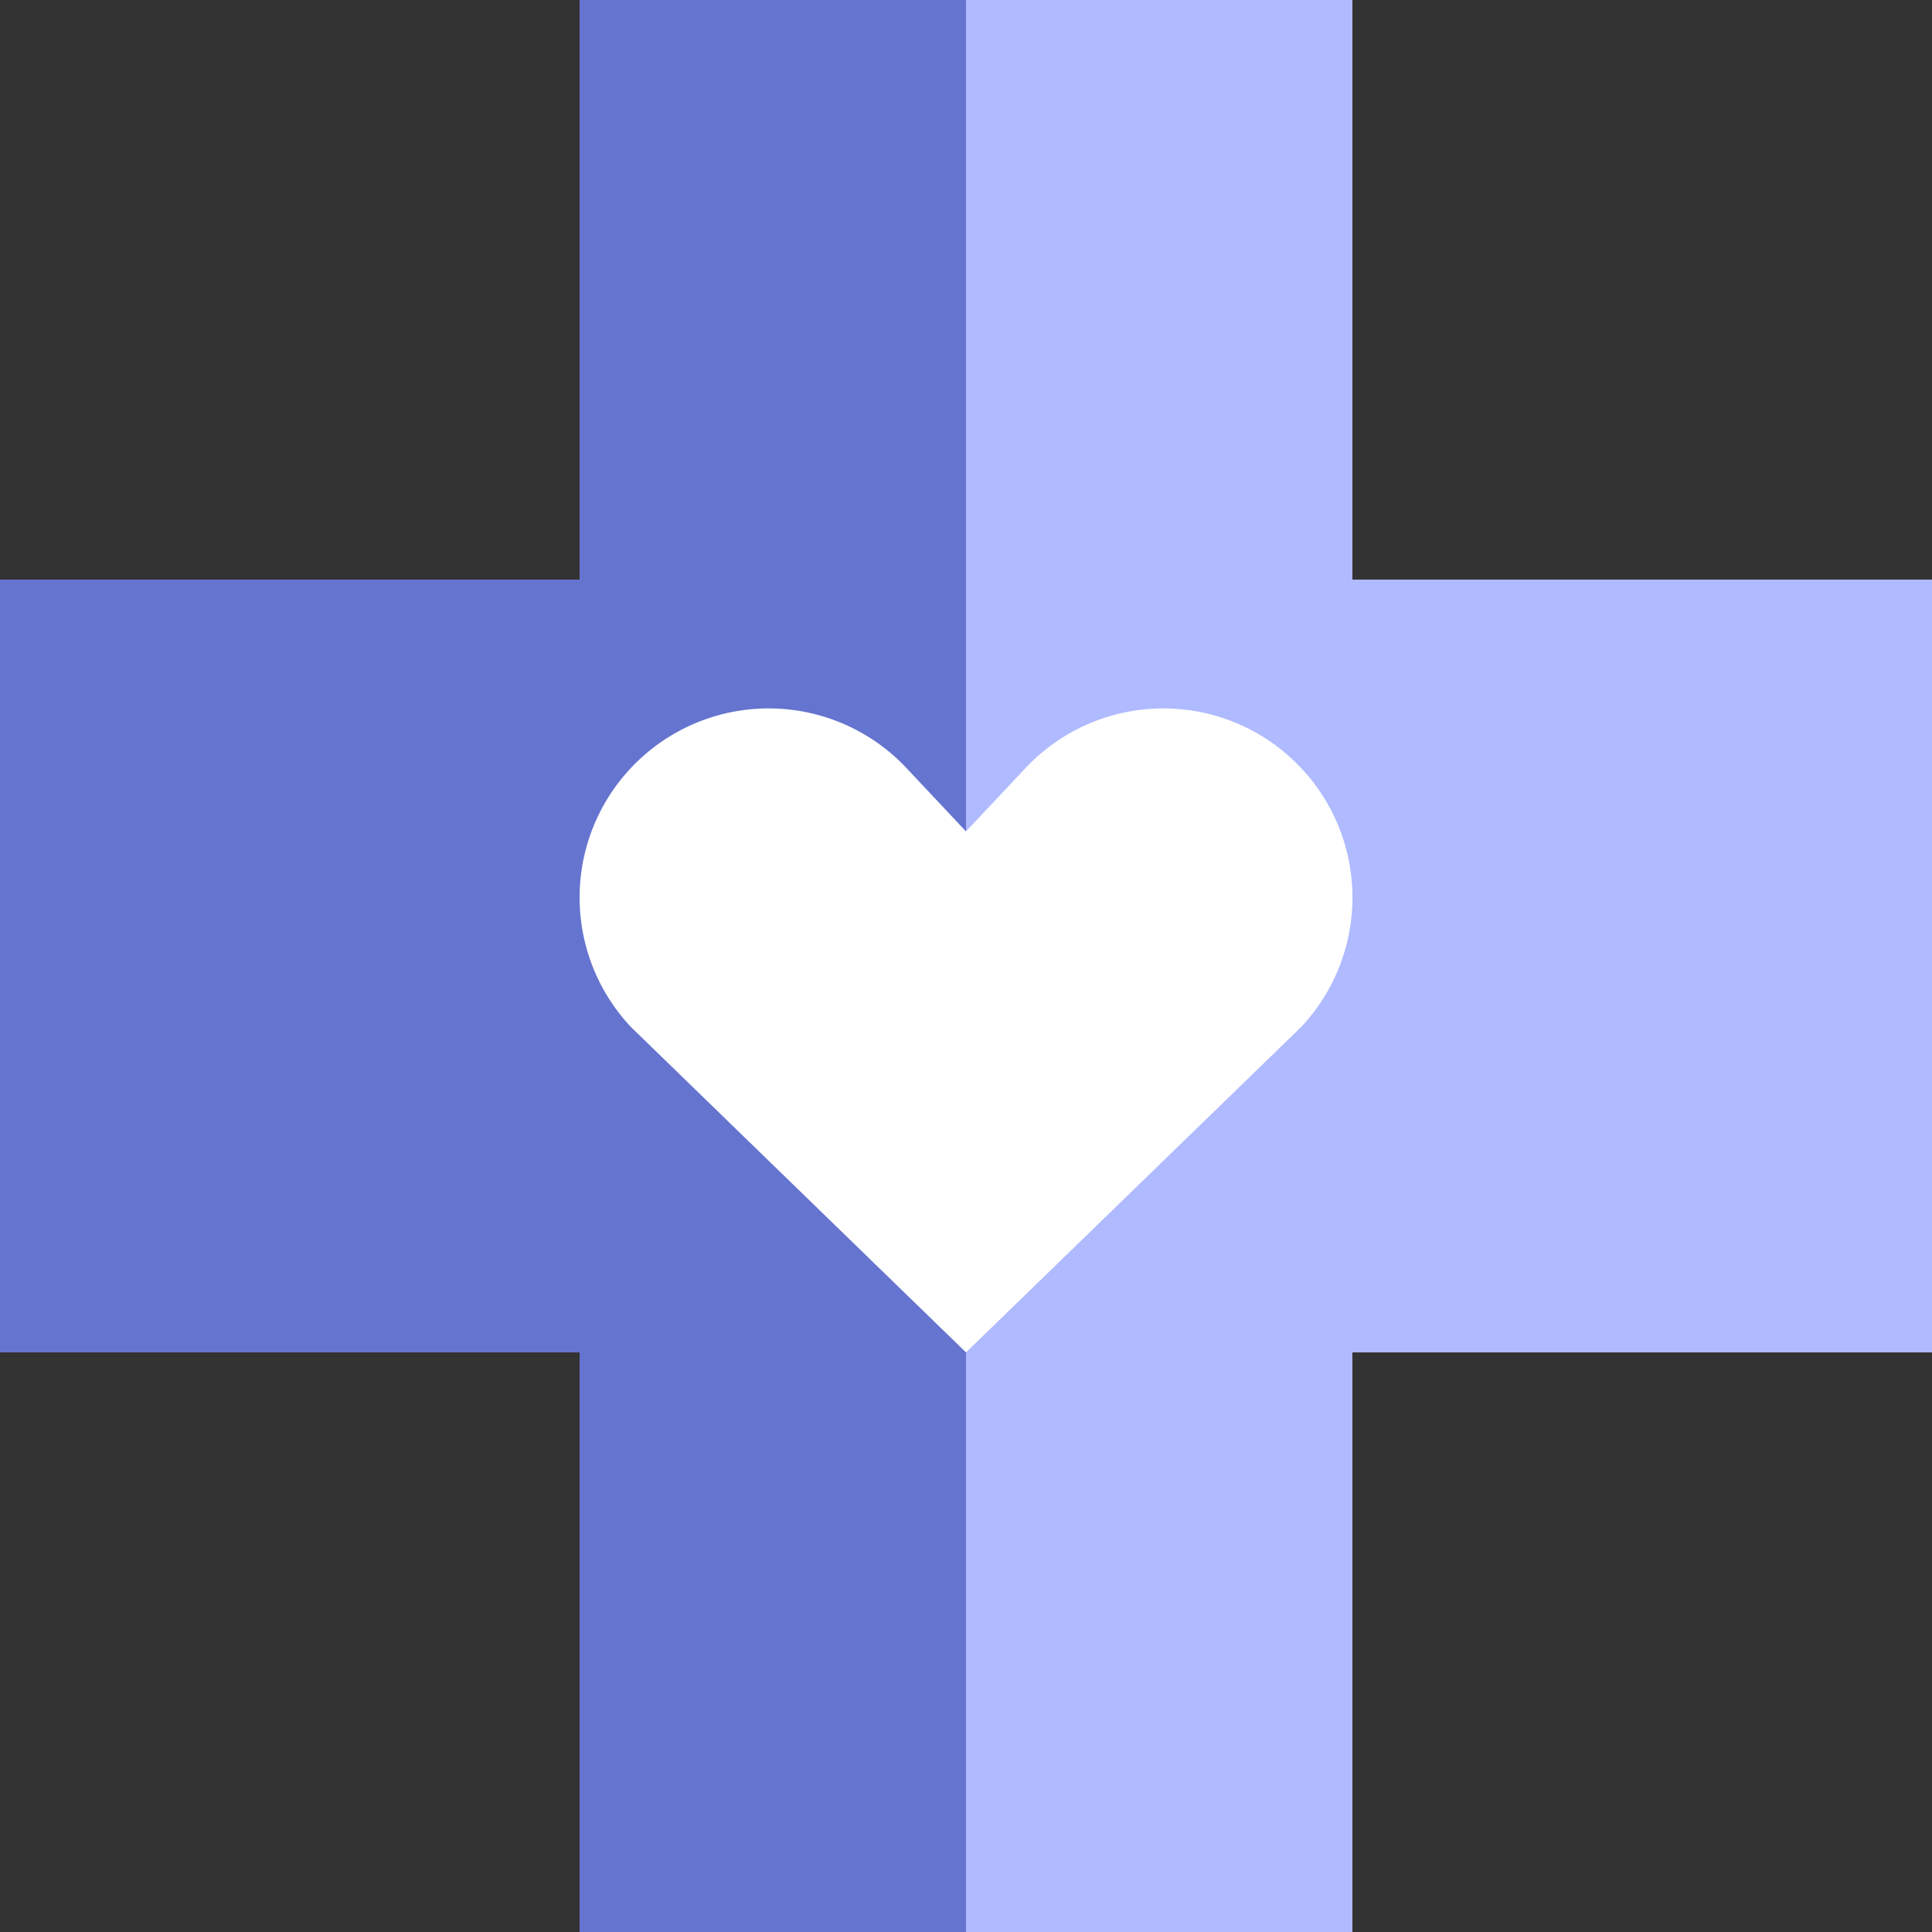 <svg id="logo_1" data-name="logo/1" xmlns="http://www.w3.org/2000/svg" width="76" height="76" viewBox="0 0 76 76">
  <rect x="0" y="0" width="76" height="76" fill="#333333" stroke="none"/>
  <g id="red-cross-2">
    <path id="overlay_fill_primary" data-name="overlay/ fill primary" d="M76,22.8H53.2V0H22.8V22.8H0V53.2H22.8V76H53.2V53.2H76Z" fill="#6574cf"/>
    <path id="Path" d="M15.2,22.8V0H0V76H15.2V53.2H38V22.8Z" transform="translate(38)" fill="#afbaff"/>
    <path id="background_basic_100" data-name="background/ basic 100" d="M28.054,2.016a7.438,7.438,0,0,0-10.513.33L15.2,4.839,12.858,2.346A7.437,7.437,0,1,0,2.016,12.529L15.2,25.333l13.184-12.8A7.437,7.437,0,0,0,28.054,2.016Z" transform="translate(22.8 27.867)" fill="#fff"/>
  </g>
</svg>

